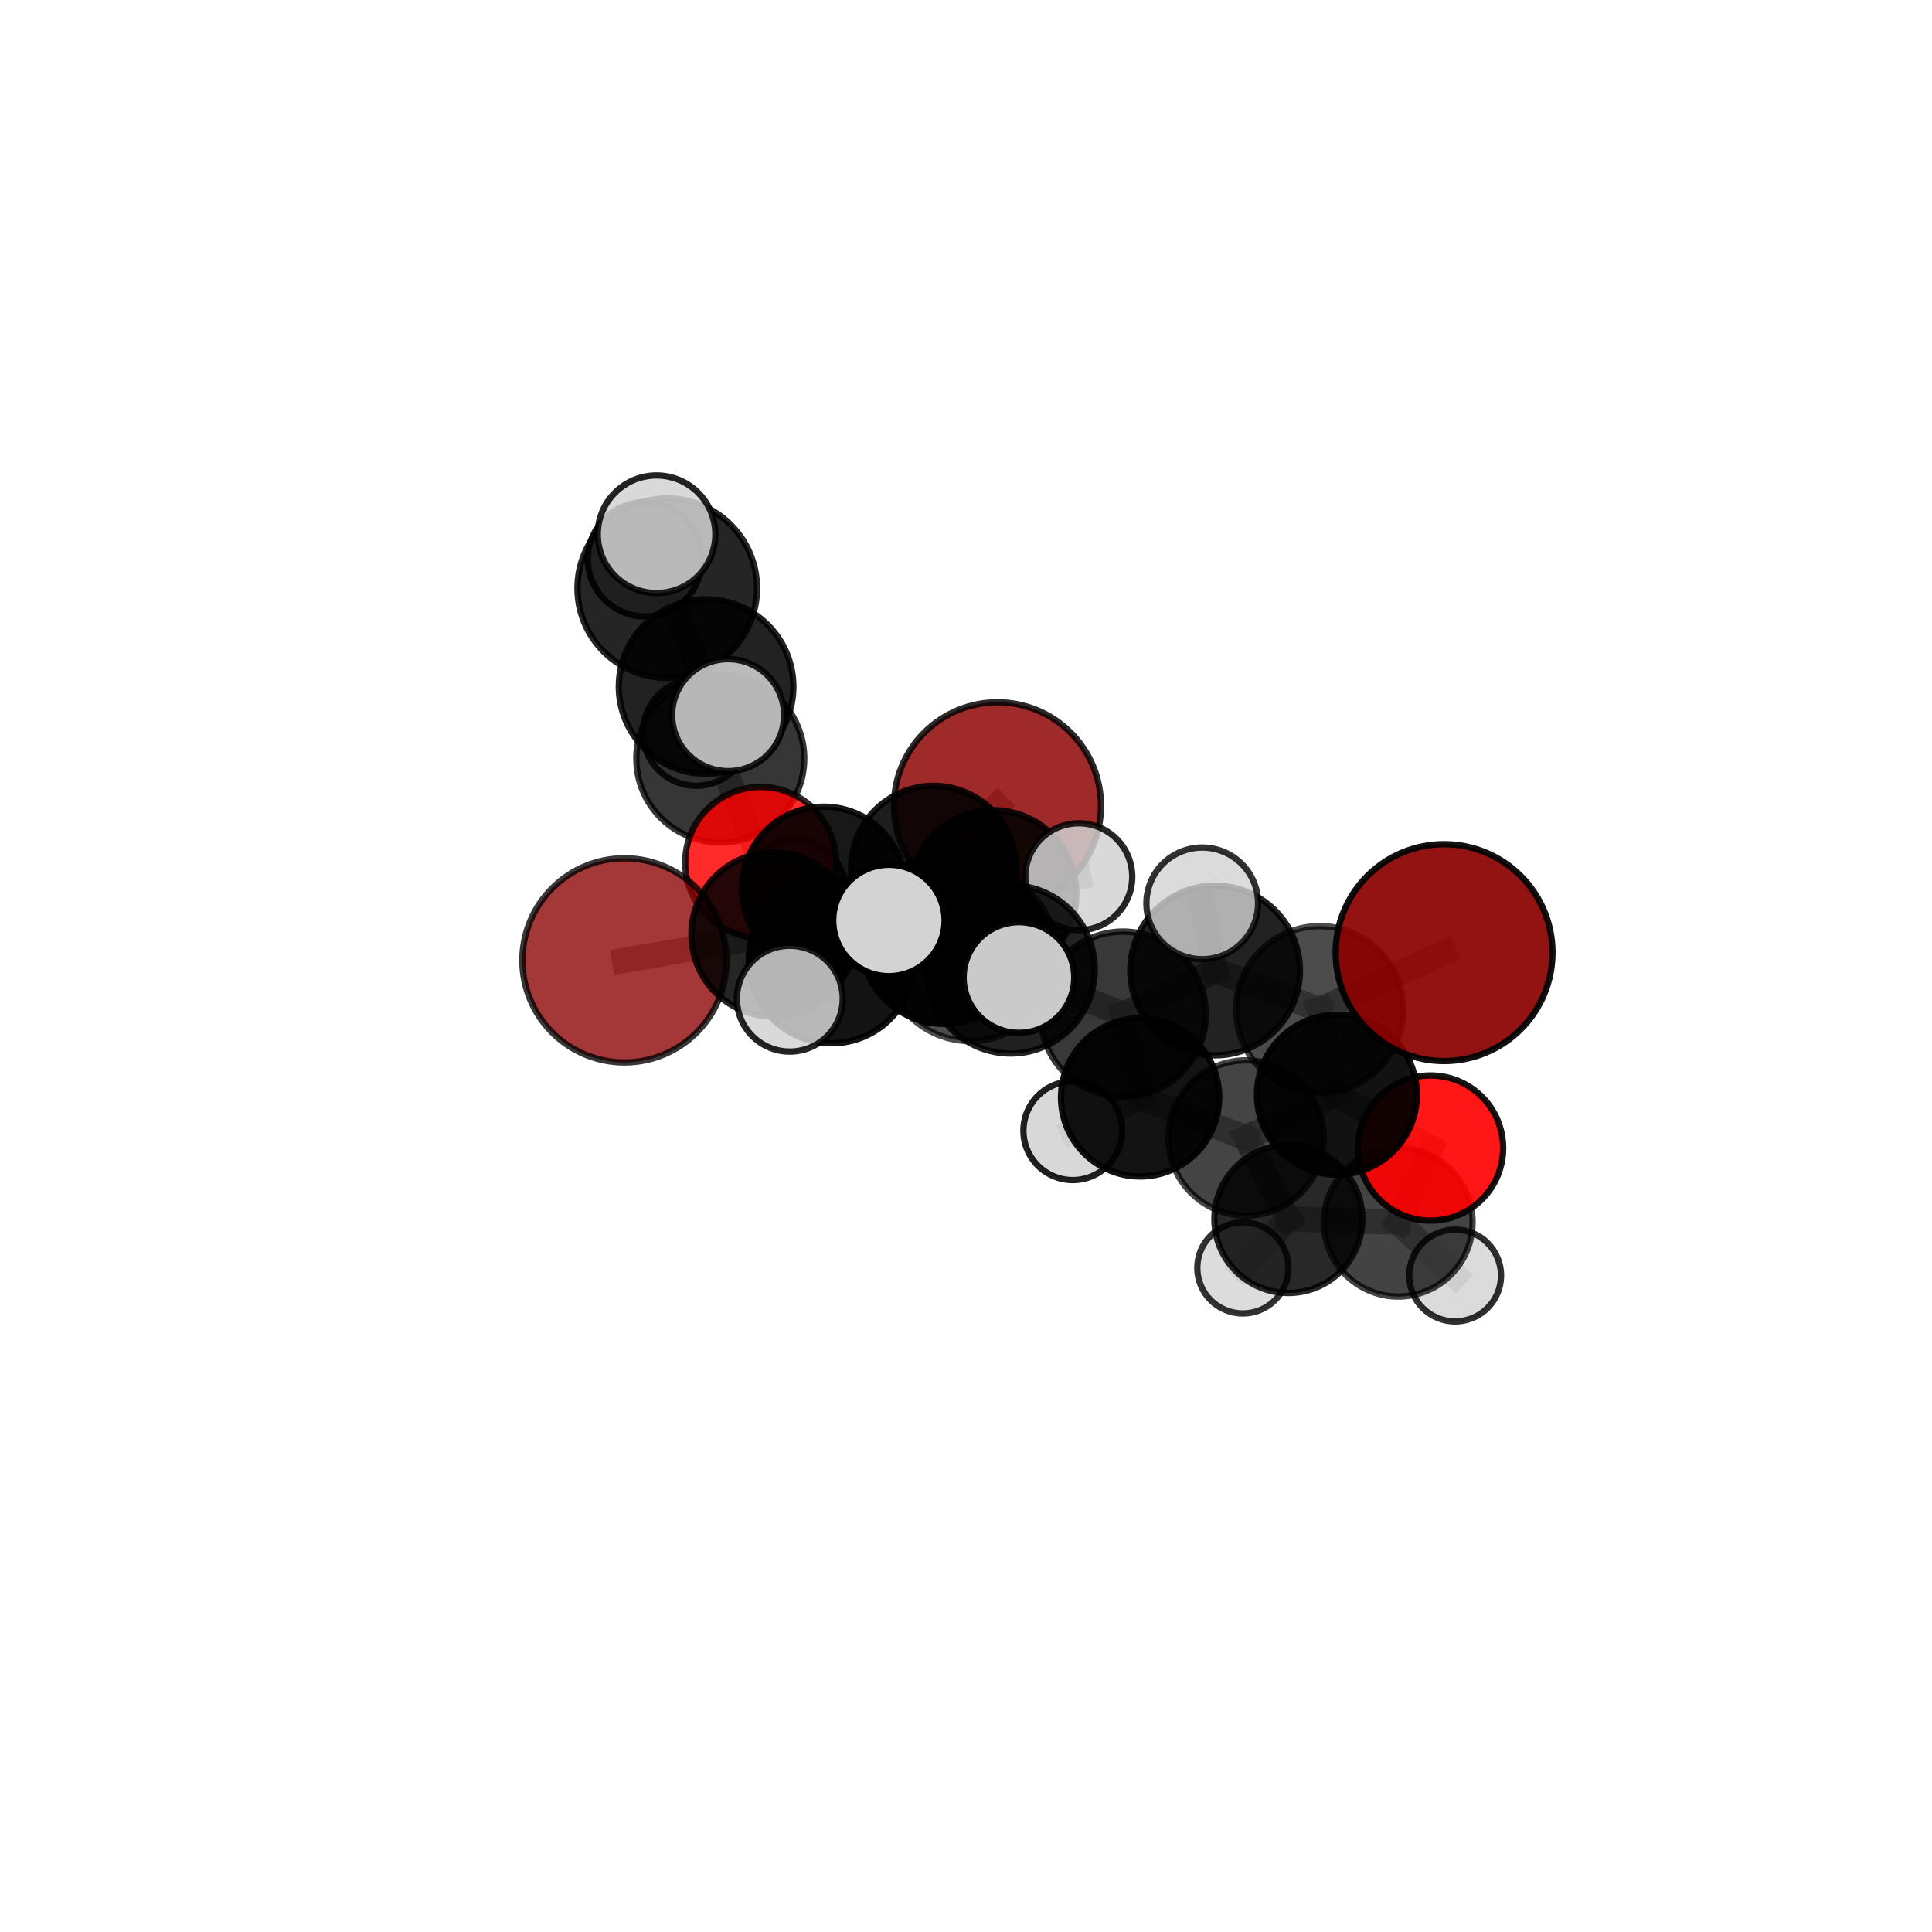 <?xml version="1.0" encoding="utf-8" standalone="no"?>
<!DOCTYPE svg PUBLIC "-//W3C//DTD SVG 1.1//EN"
  "http://www.w3.org/Graphics/SVG/1.1/DTD/svg11.dtd">
<svg xmlns:xlink="http://www.w3.org/1999/xlink" width="153pt" height="153pt" viewBox="0 0 153 153" xmlns="http://www.w3.org/2000/svg" version="1.1">
 <defs>
  <style type="text/css">*{stroke-linejoin: round; stroke-linecap: butt}</style>
 </defs>
 <g id="figure_1">
  <g id="patch_1">
   <path d="M 0 153 
L 153 153 
L 153 0 
L 0 0 
L 0 153 
z
" style="fill: none"/>
  </g>
  <g id="patch_2">
   <path d="M 7.2 145.8 
L 145.8 145.8 
L 145.8 7.2 
L 7.2 7.2 
L 7.2 145.8 
z
" style="fill: none"/>
  </g>
  <g id="axes_1">
   <g id="line2d_1">
    <path d="M 78.992 63.814 
L 73.929 68.766 
" clip-path="url(#p4701a3807d)" style="fill: none; stroke: #808080; stroke-opacity: 0.681; stroke-width: 2; stroke-linecap: square"/>
   </g>
   <g id="line2d_2">
    <path d="M 73.929 68.766 
L 65.242 70.37 
" clip-path="url(#p4701a3807d)" style="fill: none; stroke: #808080; stroke-opacity: 0.678; stroke-width: 2; stroke-linecap: square"/>
   </g>
   <g id="line2d_3">
    <path d="M 114.358 75.439 
L 104.512 79.958 
" clip-path="url(#p4701a3807d)" style="fill: none; stroke: #808080; stroke-opacity: 0.71; stroke-width: 2; stroke-linecap: square"/>
   </g>
   <g id="line2d_4">
    <path d="M 104.512 79.958 
L 105.873 86.692 
" clip-path="url(#p4701a3807d)" style="fill: none; stroke: #808080; stroke-opacity: 0.673; stroke-width: 2; stroke-linecap: square"/>
   </g>
   <g id="line2d_5">
    <path d="M 49.45 76.053 
L 61.252 74 
" clip-path="url(#p4701a3807d)" style="fill: none; stroke: #808080; stroke-opacity: 0.672; stroke-width: 2; stroke-linecap: square"/>
   </g>
   <g id="line2d_6">
    <path d="M 61.252 74 
L 65.242 70.37 
" clip-path="url(#p4701a3807d)" style="fill: none; stroke: #808080; stroke-opacity: 0.675; stroke-width: 2; stroke-linecap: square"/>
   </g>
   <g id="line2d_7">
    <path d="M 113.287 90.916 
L 105.873 86.692 
" clip-path="url(#p4701a3807d)" style="fill: none; stroke: #808080; stroke-opacity: 0.641; stroke-width: 2; stroke-linecap: square"/>
   </g>
   <g id="line2d_8">
    <path d="M 113.287 90.916 
L 110.733 96.794 
" clip-path="url(#p4701a3807d)" style="fill: none; stroke: #808080; stroke-opacity: 0.61; stroke-width: 2; stroke-linecap: square"/>
   </g>
   <g id="line2d_9">
    <path d="M 110.733 96.794 
L 102.029 96.537 
" clip-path="url(#p4701a3807d)" style="fill: none; stroke: #808080; stroke-opacity: 0.589; stroke-width: 2; stroke-linecap: square"/>
   </g>
   <g id="line2d_10">
    <path d="M 110.733 96.794 
L 115.236 101.012 
" clip-path="url(#p4701a3807d)" style="fill: none; stroke: #808080; stroke-opacity: 0.578; stroke-width: 2; stroke-linecap: square"/>
   </g>
   <g id="line2d_11">
    <path d="M 60.244 68.303 
L 65.242 70.37 
" clip-path="url(#p4701a3807d)" style="fill: none; stroke: #808080; stroke-opacity: 0.669; stroke-width: 2; stroke-linecap: square"/>
   </g>
   <g id="line2d_12">
    <path d="M 60.244 68.303 
L 57.041 60.074 
" clip-path="url(#p4701a3807d)" style="fill: none; stroke: #808080; stroke-opacity: 0.681; stroke-width: 2; stroke-linecap: square"/>
   </g>
   <g id="line2d_13">
    <path d="M 60.244 68.303 
L 62.938 70.485 
" clip-path="url(#p4701a3807d)" style="fill: none; stroke: #808080; stroke-opacity: 0.653; stroke-width: 2; stroke-linecap: square"/>
   </g>
   <g id="line2d_14">
    <path d="M 57.041 60.074 
L 55.918 54.375 
" clip-path="url(#p4701a3807d)" style="fill: none; stroke: #808080; stroke-opacity: 0.719; stroke-width: 2; stroke-linecap: square"/>
   </g>
   <g id="line2d_15">
    <path d="M 57.041 60.074 
L 55.144 58.006 
" clip-path="url(#p4701a3807d)" style="fill: none; stroke: #808080; stroke-opacity: 0.696; stroke-width: 2; stroke-linecap: square"/>
   </g>
   <g id="line2d_16">
    <path d="M 80.032 76.765 
L 88.946 80.319 
" clip-path="url(#p4701a3807d)" style="fill: none; stroke: #808080; stroke-opacity: 0.692; stroke-width: 2; stroke-linecap: square"/>
   </g>
   <g id="line2d_17">
    <path d="M 80.032 76.765 
L 74.76 74.475 
" clip-path="url(#p4701a3807d)" style="fill: none; stroke: #808080; stroke-opacity: 0.696; stroke-width: 2; stroke-linecap: square"/>
   </g>
   <g id="line2d_18">
    <path d="M 80.032 76.765 
L 76.857 75.628 
" clip-path="url(#p4701a3807d)" style="fill: none; stroke: #808080; stroke-opacity: 0.713; stroke-width: 2; stroke-linecap: square"/>
   </g>
   <g id="line2d_19">
    <path d="M 88.946 80.319 
L 96.228 76.857 
" clip-path="url(#p4701a3807d)" style="fill: none; stroke: #808080; stroke-opacity: 0.696; stroke-width: 2; stroke-linecap: square"/>
   </g>
   <g id="line2d_20">
    <path d="M 88.946 80.319 
L 90.287 86.904 
" clip-path="url(#p4701a3807d)" style="fill: none; stroke: #808080; stroke-opacity: 0.663; stroke-width: 2; stroke-linecap: square"/>
   </g>
   <g id="line2d_21">
    <path d="M 74.76 74.475 
L 65.846 76.064 
" clip-path="url(#p4701a3807d)" style="fill: none; stroke: #808080; stroke-opacity: 0.688; stroke-width: 2; stroke-linecap: square"/>
   </g>
   <g id="line2d_22">
    <path d="M 74.76 74.475 
L 78.645 70.752 
" clip-path="url(#p4701a3807d)" style="fill: none; stroke: #808080; stroke-opacity: 0.691; stroke-width: 2; stroke-linecap: square"/>
   </g>
   <g id="line2d_23">
    <path d="M 76.857 75.628 
L 70.394 72.895 
" clip-path="url(#p4701a3807d)" style="fill: none; stroke: #808080; stroke-opacity: 0.731; stroke-width: 2; stroke-linecap: square"/>
   </g>
   <g id="line2d_24">
    <path d="M 76.857 75.628 
L 80.692 77.41 
" clip-path="url(#p4701a3807d)" style="fill: none; stroke: #808080; stroke-opacity: 0.728; stroke-width: 2; stroke-linecap: square"/>
   </g>
   <g id="line2d_25">
    <path d="M 96.228 76.857 
L 104.512 79.958 
" clip-path="url(#p4701a3807d)" style="fill: none; stroke: #808080; stroke-opacity: 0.701; stroke-width: 2; stroke-linecap: square"/>
   </g>
   <g id="line2d_26">
    <path d="M 96.228 76.857 
L 95.208 71.541 
" clip-path="url(#p4701a3807d)" style="fill: none; stroke: #808080; stroke-opacity: 0.725; stroke-width: 2; stroke-linecap: square"/>
   </g>
   <g id="line2d_27">
    <path d="M 90.287 86.904 
L 98.683 90.118 
" clip-path="url(#p4701a3807d)" style="fill: none; stroke: #808080; stroke-opacity: 0.635; stroke-width: 2; stroke-linecap: square"/>
   </g>
   <g id="line2d_28">
    <path d="M 90.287 86.904 
L 84.957 89.542 
" clip-path="url(#p4701a3807d)" style="fill: none; stroke: #808080; stroke-opacity: 0.633; stroke-width: 2; stroke-linecap: square"/>
   </g>
   <g id="line2d_29">
    <path d="M 65.846 76.064 
L 61.252 74 
" clip-path="url(#p4701a3807d)" style="fill: none; stroke: #808080; stroke-opacity: 0.681; stroke-width: 2; stroke-linecap: square"/>
   </g>
   <g id="line2d_30">
    <path d="M 65.846 76.064 
L 62.547 79.087 
" clip-path="url(#p4701a3807d)" style="fill: none; stroke: #808080; stroke-opacity: 0.685; stroke-width: 2; stroke-linecap: square"/>
   </g>
   <g id="line2d_31">
    <path d="M 78.645 70.752 
L 73.929 68.766 
" clip-path="url(#p4701a3807d)" style="fill: none; stroke: #808080; stroke-opacity: 0.686; stroke-width: 2; stroke-linecap: square"/>
   </g>
   <g id="line2d_32">
    <path d="M 78.645 70.752 
L 85.431 69.432 
" clip-path="url(#p4701a3807d)" style="fill: none; stroke: #808080; stroke-opacity: 0.693; stroke-width: 2; stroke-linecap: square"/>
   </g>
   <g id="line2d_33">
    <path d="M 98.683 90.118 
L 105.873 86.692 
" clip-path="url(#p4701a3807d)" style="fill: none; stroke: #808080; stroke-opacity: 0.639; stroke-width: 2; stroke-linecap: square"/>
   </g>
   <g id="line2d_34">
    <path d="M 98.683 90.118 
L 102.029 96.537 
" clip-path="url(#p4701a3807d)" style="fill: none; stroke: #808080; stroke-opacity: 0.607; stroke-width: 2; stroke-linecap: square"/>
   </g>
   <g id="line2d_35">
    <path d="M 102.029 96.537 
L 98.425 100.407 
" clip-path="url(#p4701a3807d)" style="fill: none; stroke: #808080; stroke-opacity: 0.574; stroke-width: 2; stroke-linecap: square"/>
   </g>
   <g id="line2d_36">
    <path d="M 55.918 54.375 
L 52.84 46.582 
" clip-path="url(#p4701a3807d)" style="fill: none; stroke: #808080; stroke-opacity: 0.754; stroke-width: 2; stroke-linecap: square"/>
   </g>
   <g id="line2d_37">
    <path d="M 55.918 54.375 
L 57.659 56.635 
" clip-path="url(#p4701a3807d)" style="fill: none; stroke: #808080; stroke-opacity: 0.741; stroke-width: 2; stroke-linecap: square"/>
   </g>
   <g id="line2d_38">
    <path d="M 52.84 46.582 
L 51.994 42.311 
" clip-path="url(#p4701a3807d)" style="fill: none; stroke: #808080; stroke-opacity: 0.785; stroke-width: 2; stroke-linecap: square"/>
   </g>
   <g id="line2d_39">
    <path d="M 52.84 46.582 
L 51.073 44.291 
" clip-path="url(#p4701a3807d)" style="fill: none; stroke: #808080; stroke-opacity: 0.768; stroke-width: 2; stroke-linecap: square"/>
   </g>
   <g id="Path3DCollection_1">
    <path d="M 55.144 62.228 
C 56.263 62.228 57.337 61.783 58.129 60.991 
C 58.921 60.2 59.366 59.126 59.366 58.006 
C 59.366 56.886 58.921 55.812 58.129 55.02 
C 57.337 54.229 56.263 53.784 55.144 53.784 
C 54.024 53.784 52.95 54.229 52.158 55.02 
C 51.366 55.812 50.921 56.886 50.921 58.006 
C 50.921 59.126 51.366 60.2 52.158 60.991 
C 52.95 61.783 54.024 62.228 55.144 62.228 
z
" clip-path="url(#p4701a3807d)" style="fill: #d3d3d3; fill-opacity: 0.85; stroke: #000000; stroke-opacity: 0.85; stroke-width: 0.5"/>
    <path d="M 62.938 74.482 
C 63.998 74.482 65.015 74.061 65.765 73.311 
C 66.514 72.562 66.935 71.545 66.935 70.485 
C 66.935 69.425 66.514 68.408 65.765 67.658 
C 65.015 66.909 63.998 66.488 62.938 66.488 
C 61.878 66.488 60.861 66.909 60.112 67.658 
C 59.362 68.408 58.941 69.425 58.941 70.485 
C 58.941 71.545 59.362 72.562 60.112 73.311 
C 60.861 74.061 61.878 74.482 62.938 74.482 
z
" clip-path="url(#p4701a3807d)" style="fill: #d3d3d3; fill-opacity: 0.908; stroke: #000000; stroke-opacity: 0.908; stroke-width: 0.5"/>
    <path d="M 78.992 72.012 
C 81.166 72.012 83.251 71.149 84.789 69.611 
C 86.326 68.074 87.19 65.988 87.19 63.814 
C 87.19 61.64 86.326 59.555 84.789 58.017 
C 83.251 56.48 81.166 55.616 78.992 55.616 
C 76.818 55.616 74.732 56.48 73.195 58.017 
C 71.657 59.555 70.794 61.64 70.794 63.814 
C 70.794 65.988 71.657 68.074 73.195 69.611 
C 74.732 71.149 76.818 72.012 78.992 72.012 
z
" clip-path="url(#p4701a3807d)" style="fill: #8b0000; fill-opacity: 0.833; stroke: #000000; stroke-opacity: 0.833; stroke-width: 0.5"/>
    <path d="M 57.041 66.722 
C 58.804 66.722 60.495 66.021 61.742 64.775 
C 62.988 63.528 63.689 61.837 63.689 60.074 
C 63.689 58.311 62.988 56.62 61.742 55.373 
C 60.495 54.127 58.804 53.426 57.041 53.426 
C 55.278 53.426 53.587 54.127 52.34 55.373 
C 51.094 56.62 50.393 58.311 50.393 60.074 
C 50.393 61.837 51.094 63.528 52.34 64.775 
C 53.587 66.021 55.278 66.722 57.041 66.722 
z
" clip-path="url(#p4701a3807d)" style="fill-opacity: 0.787; stroke: #000000; stroke-opacity: 0.787; stroke-width: 0.5"/>
    <path d="M 60.244 74.284 
C 61.831 74.284 63.352 73.654 64.474 72.532 
C 65.595 71.411 66.225 69.889 66.225 68.303 
C 66.225 66.717 65.595 65.196 64.474 64.074 
C 63.352 62.953 61.831 62.322 60.244 62.322 
C 58.658 62.322 57.137 62.953 56.015 64.074 
C 54.894 65.196 54.263 66.717 54.263 68.303 
C 54.263 69.889 54.894 71.411 56.015 72.532 
C 57.137 73.654 58.658 74.284 60.244 74.284 
z
" clip-path="url(#p4701a3807d)" style="fill: #ff0000; fill-opacity: 0.831; stroke: #000000; stroke-opacity: 0.831; stroke-width: 0.5"/>
    <path d="M 51.073 48.816 
C 52.273 48.816 53.424 48.339 54.273 47.491 
C 55.122 46.642 55.598 45.491 55.598 44.291 
C 55.598 43.091 55.122 41.94 54.273 41.092 
C 53.424 40.243 52.273 39.767 51.073 39.767 
C 49.873 39.767 48.722 40.243 47.874 41.092 
C 47.025 41.94 46.549 43.091 46.549 44.291 
C 46.549 45.491 47.025 46.642 47.874 47.491 
C 48.722 48.339 49.873 48.816 51.073 48.816 
z
" clip-path="url(#p4701a3807d)" style="fill: #d3d3d3; fill-opacity: 0.876; stroke: #000000; stroke-opacity: 0.876; stroke-width: 0.5"/>
    <path d="M 52.84 53.691 
C 54.725 53.691 56.533 52.942 57.866 51.609 
C 59.199 50.276 59.949 48.468 59.949 46.582 
C 59.949 44.697 59.199 42.889 57.866 41.556 
C 56.533 40.222 54.725 39.473 52.84 39.473 
C 50.954 39.473 49.146 40.222 47.813 41.556 
C 46.48 42.889 45.73 44.697 45.73 46.582 
C 45.73 48.468 46.48 50.276 47.813 51.609 
C 49.146 52.942 50.954 53.691 52.84 53.691 
z
" clip-path="url(#p4701a3807d)" style="fill-opacity: 0.854; stroke: #000000; stroke-opacity: 0.854; stroke-width: 0.5"/>
    <path d="M 55.918 61.287 
C 57.751 61.287 59.509 60.559 60.805 59.263 
C 62.102 57.967 62.83 56.208 62.83 54.375 
C 62.83 52.542 62.102 50.784 60.805 49.488 
C 59.509 48.192 57.751 47.464 55.918 47.464 
C 54.085 47.464 52.327 48.192 51.031 49.488 
C 49.735 50.784 49.006 52.542 49.006 54.375 
C 49.006 56.208 49.735 57.967 51.031 59.263 
C 52.327 60.559 54.085 61.287 55.918 61.287 
z
" clip-path="url(#p4701a3807d)" style="fill-opacity: 0.865; stroke: #000000; stroke-opacity: 0.865; stroke-width: 0.5"/>
    <path d="M 65.242 76.856 
C 66.962 76.856 68.612 76.173 69.828 74.956 
C 71.044 73.74 71.727 72.09 71.727 70.37 
C 71.727 68.65 71.044 67 69.828 65.784 
C 68.612 64.568 66.962 63.885 65.242 63.885 
C 63.522 63.885 61.872 64.568 60.656 65.784 
C 59.44 67 58.756 68.65 58.756 70.37 
C 58.756 72.09 59.44 73.74 60.656 74.956 
C 61.872 76.173 63.522 76.856 65.242 76.856 
z
" clip-path="url(#p4701a3807d)" style="fill-opacity: 0.906; stroke: #000000; stroke-opacity: 0.906; stroke-width: 0.5"/>
    <path d="M 73.929 75.301 
C 75.662 75.301 77.325 74.613 78.55 73.387 
C 79.776 72.162 80.465 70.499 80.465 68.766 
C 80.465 67.033 79.776 65.37 78.55 64.145 
C 77.325 62.919 75.662 62.231 73.929 62.231 
C 72.196 62.231 70.534 62.919 69.308 64.145 
C 68.083 65.37 67.394 67.033 67.394 68.766 
C 67.394 70.499 68.083 72.162 69.308 73.387 
C 70.534 74.613 72.196 75.301 73.929 75.301 
z
" clip-path="url(#p4701a3807d)" style="fill-opacity: 0.886; stroke: #000000; stroke-opacity: 0.886; stroke-width: 0.5"/>
    <path d="M 51.994 46.969 
C 53.229 46.969 54.414 46.478 55.288 45.605 
C 56.161 44.731 56.652 43.546 56.652 42.311 
C 56.652 41.075 56.161 39.89 55.288 39.017 
C 54.414 38.143 53.229 37.652 51.994 37.652 
C 50.759 37.652 49.574 38.143 48.7 39.017 
C 47.826 39.89 47.336 41.075 47.336 42.311 
C 47.336 43.546 47.826 44.731 48.7 45.605 
C 49.574 46.478 50.759 46.969 51.994 46.969 
z
" clip-path="url(#p4701a3807d)" style="fill: #d3d3d3; fill-opacity: 0.856; stroke: #000000; stroke-opacity: 0.856; stroke-width: 0.5"/>
    <path d="M 98.425 104.016 
C 99.382 104.016 100.3 103.636 100.977 102.959 
C 101.653 102.282 102.034 101.364 102.034 100.407 
C 102.034 99.451 101.653 98.533 100.977 97.856 
C 100.3 97.179 99.382 96.799 98.425 96.799 
C 97.468 96.799 96.551 97.179 95.874 97.856 
C 95.197 98.533 94.817 99.451 94.817 100.407 
C 94.817 101.364 95.197 102.282 95.874 102.959 
C 96.551 103.636 97.468 104.016 98.425 104.016 
z
" clip-path="url(#p4701a3807d)" style="fill: #d3d3d3; fill-opacity: 0.803; stroke: #000000; stroke-opacity: 0.803; stroke-width: 0.5"/>
    <path d="M 57.659 61.068 
C 58.835 61.068 59.962 60.601 60.794 59.77 
C 61.625 58.938 62.092 57.81 62.092 56.635 
C 62.092 55.459 61.625 54.331 60.794 53.5 
C 59.962 52.668 58.835 52.201 57.659 52.201 
C 56.483 52.201 55.355 52.668 54.524 53.5 
C 53.693 54.331 53.226 55.459 53.226 56.635 
C 53.226 57.81 53.693 58.938 54.524 59.77 
C 55.355 60.601 56.483 61.068 57.659 61.068 
z
" clip-path="url(#p4701a3807d)" style="fill: #d3d3d3; fill-opacity: 0.863; stroke: #000000; stroke-opacity: 0.863; stroke-width: 0.5"/>
    <path d="M 49.45 84.137 
C 51.594 84.137 53.65 83.286 55.166 81.77 
C 56.682 80.254 57.534 78.197 57.534 76.053 
C 57.534 73.91 56.682 71.853 55.166 70.337 
C 53.65 68.821 51.594 67.97 49.45 67.97 
C 47.306 67.97 45.249 68.821 43.734 70.337 
C 42.218 71.853 41.366 73.91 41.366 76.053 
C 41.366 78.197 42.218 80.254 43.734 81.77 
C 45.249 83.286 47.306 84.137 49.45 84.137 
z
" clip-path="url(#p4701a3807d)" style="fill: #8b0000; fill-opacity: 0.783; stroke: #000000; stroke-opacity: 0.783; stroke-width: 0.5"/>
    <path d="M 61.252 80.498 
C 62.976 80.498 64.629 79.814 65.848 78.595 
C 67.066 77.376 67.751 75.723 67.751 74 
C 67.751 72.276 67.066 70.623 65.848 69.404 
C 64.629 68.186 62.976 67.501 61.252 67.501 
C 59.529 67.501 57.876 68.186 56.657 69.404 
C 55.438 70.623 54.754 72.276 54.754 74 
C 54.754 75.723 55.438 77.376 56.657 78.595 
C 57.876 79.814 59.529 80.498 61.252 80.498 
z
" clip-path="url(#p4701a3807d)" style="fill-opacity: 0.852; stroke: #000000; stroke-opacity: 0.852; stroke-width: 0.5"/>
    <path d="M 78.645 77.345 
C 80.393 77.345 82.07 76.65 83.307 75.414 
C 84.543 74.177 85.238 72.5 85.238 70.752 
C 85.238 69.003 84.543 67.326 83.307 66.09 
C 82.07 64.853 80.393 64.159 78.645 64.159 
C 76.896 64.159 75.219 64.853 73.983 66.09 
C 72.747 67.326 72.052 69.003 72.052 70.752 
C 72.052 72.5 72.747 74.177 73.983 75.414 
C 75.219 76.65 76.896 77.345 78.645 77.345 
z
" clip-path="url(#p4701a3807d)" style="fill-opacity: 0.867; stroke: #000000; stroke-opacity: 0.867; stroke-width: 0.5"/>
    <path d="M 85.431 73.666 
C 86.554 73.666 87.631 73.22 88.425 72.426 
C 89.219 71.632 89.665 70.555 89.665 69.432 
C 89.665 68.309 89.219 67.232 88.425 66.437 
C 87.631 65.643 86.554 65.197 85.431 65.197 
C 84.308 65.197 83.231 65.643 82.436 66.437 
C 81.642 67.232 81.196 68.309 81.196 69.432 
C 81.196 70.555 81.642 71.632 82.436 72.426 
C 83.231 73.22 84.308 73.666 85.431 73.666 
z
" clip-path="url(#p4701a3807d)" style="fill: #d3d3d3; fill-opacity: 0.845; stroke: #000000; stroke-opacity: 0.845; stroke-width: 0.5"/>
    <path d="M 115.236 104.648 
C 116.2 104.648 117.125 104.264 117.807 103.583 
C 118.488 102.901 118.872 101.976 118.872 101.012 
C 118.872 100.047 118.488 99.122 117.807 98.441 
C 117.125 97.759 116.2 97.376 115.236 97.376 
C 114.271 97.376 113.346 97.759 112.665 98.441 
C 111.983 99.122 111.6 100.047 111.6 101.012 
C 111.6 101.976 111.983 102.901 112.665 103.583 
C 113.346 104.264 114.271 104.648 115.236 104.648 
z
" clip-path="url(#p4701a3807d)" style="fill: #d3d3d3; fill-opacity: 0.815; stroke: #000000; stroke-opacity: 0.815; stroke-width: 0.5"/>
    <path d="M 102.029 102.396 
C 103.583 102.396 105.073 101.779 106.172 100.68 
C 107.27 99.582 107.888 98.091 107.888 96.537 
C 107.888 94.984 107.27 93.493 106.172 92.395 
C 105.073 91.296 103.583 90.678 102.029 90.678 
C 100.475 90.678 98.985 91.296 97.886 92.395 
C 96.787 93.493 96.17 94.984 96.17 96.537 
C 96.17 98.091 96.787 99.582 97.886 100.68 
C 98.985 101.779 100.475 102.396 102.029 102.396 
z
" clip-path="url(#p4701a3807d)" style="fill-opacity: 0.843; stroke: #000000; stroke-opacity: 0.843; stroke-width: 0.5"/>
    <path d="M 110.733 102.677 
C 112.293 102.677 113.79 102.057 114.893 100.954 
C 115.996 99.851 116.616 98.354 116.616 96.794 
C 116.616 95.234 115.996 93.738 114.893 92.634 
C 113.79 91.531 112.293 90.911 110.733 90.911 
C 109.173 90.911 107.677 91.531 106.573 92.634 
C 105.47 93.738 104.85 95.234 104.85 96.794 
C 104.85 98.354 105.47 99.851 106.573 100.954 
C 107.677 102.057 109.173 102.677 110.733 102.677 
z
" clip-path="url(#p4701a3807d)" style="fill-opacity: 0.738; stroke: #000000; stroke-opacity: 0.738; stroke-width: 0.5"/>
    <path d="M 84.957 93.453 
C 85.994 93.453 86.989 93.041 87.722 92.308 
C 88.455 91.574 88.868 90.58 88.868 89.542 
C 88.868 88.505 88.455 87.51 87.722 86.777 
C 86.989 86.044 85.994 85.632 84.957 85.632 
C 83.92 85.632 82.925 86.044 82.191 86.777 
C 81.458 87.51 81.046 88.505 81.046 89.542 
C 81.046 90.58 81.458 91.574 82.191 92.308 
C 82.925 93.041 83.92 93.453 84.957 93.453 
z
" clip-path="url(#p4701a3807d)" style="fill: #d3d3d3; fill-opacity: 0.873; stroke: #000000; stroke-opacity: 0.873; stroke-width: 0.5"/>
    <path d="M 98.683 96.268 
C 100.314 96.268 101.878 95.62 103.032 94.467 
C 104.185 93.314 104.833 91.749 104.833 90.118 
C 104.833 88.487 104.185 86.923 103.032 85.77 
C 101.878 84.616 100.314 83.968 98.683 83.968 
C 97.052 83.968 95.487 84.616 94.334 85.77 
C 93.181 86.923 92.533 88.487 92.533 90.118 
C 92.533 91.749 93.181 93.314 94.334 94.467 
C 95.487 95.62 97.052 96.268 98.683 96.268 
z
" clip-path="url(#p4701a3807d)" style="fill-opacity: 0.734; stroke: #000000; stroke-opacity: 0.734; stroke-width: 0.5"/>
    <path d="M 65.846 82.621 
C 67.585 82.621 69.253 81.93 70.483 80.701 
C 71.712 79.471 72.403 77.803 72.403 76.064 
C 72.403 74.325 71.712 72.657 70.483 71.428 
C 69.253 70.198 67.585 69.507 65.846 69.507 
C 64.107 69.507 62.439 70.198 61.21 71.428 
C 59.98 72.657 59.289 74.325 59.289 76.064 
C 59.289 77.803 59.98 79.471 61.21 80.701 
C 62.439 81.93 64.107 82.621 65.846 82.621 
z
" clip-path="url(#p4701a3807d)" style="fill-opacity: 0.923; stroke: #000000; stroke-opacity: 0.923; stroke-width: 0.5"/>
    <path d="M 74.76 81.08 
C 76.511 81.08 78.192 80.384 79.43 79.146 
C 80.669 77.907 81.365 76.227 81.365 74.475 
C 81.365 72.724 80.669 71.044 79.43 69.805 
C 78.192 68.566 76.511 67.87 74.76 67.87 
C 73.008 67.87 71.328 68.566 70.089 69.805 
C 68.851 71.044 68.155 72.724 68.155 74.475 
C 68.155 76.227 68.851 77.907 70.089 79.146 
C 71.328 80.384 73.008 81.08 74.76 81.08 
z
" clip-path="url(#p4701a3807d)" style="fill-opacity: 0.962; stroke: #000000; stroke-opacity: 0.962; stroke-width: 0.5"/>
    <path d="M 90.287 93.168 
C 91.949 93.168 93.542 92.508 94.717 91.333 
C 95.891 90.158 96.551 88.565 96.551 86.904 
C 96.551 85.242 95.891 83.649 94.717 82.474 
C 93.542 81.299 91.949 80.639 90.287 80.639 
C 88.626 80.639 87.033 81.299 85.858 82.474 
C 84.683 83.649 84.023 85.242 84.023 86.904 
C 84.023 88.565 84.683 90.158 85.858 91.333 
C 87.033 92.508 88.626 93.168 90.287 93.168 
z
" clip-path="url(#p4701a3807d)" style="fill-opacity: 0.922; stroke: #000000; stroke-opacity: 0.922; stroke-width: 0.5"/>
    <path d="M 113.287 96.666 
C 114.812 96.666 116.275 96.06 117.353 94.981 
C 118.431 93.903 119.037 92.441 119.037 90.916 
C 119.037 89.391 118.431 87.928 117.353 86.85 
C 116.275 85.772 114.812 85.166 113.287 85.166 
C 111.763 85.166 110.3 85.772 109.222 86.85 
C 108.143 87.928 107.538 89.391 107.538 90.916 
C 107.538 92.441 108.143 93.903 109.222 94.981 
C 110.3 96.06 111.763 96.666 113.287 96.666 
z
" clip-path="url(#p4701a3807d)" style="fill: #ff0000; fill-opacity: 0.913; stroke: #000000; stroke-opacity: 0.913; stroke-width: 0.5"/>
    <path d="M 105.873 93.024 
C 107.552 93.024 109.163 92.356 110.35 91.169 
C 111.538 89.982 112.205 88.371 112.205 86.692 
C 112.205 85.012 111.538 83.401 110.35 82.214 
C 109.163 81.027 107.552 80.359 105.873 80.359 
C 104.193 80.359 102.583 81.027 101.395 82.214 
C 100.208 83.401 99.54 85.012 99.54 86.692 
C 99.54 88.371 100.208 89.982 101.395 91.169 
C 102.583 92.356 104.193 93.024 105.873 93.024 
z
" clip-path="url(#p4701a3807d)" style="fill-opacity: 0.926; stroke: #000000; stroke-opacity: 0.926; stroke-width: 0.5"/>
    <path d="M 62.547 83.277 
C 63.658 83.277 64.724 82.836 65.51 82.05 
C 66.296 81.264 66.737 80.198 66.737 79.087 
C 66.737 77.976 66.296 76.91 65.51 76.124 
C 64.724 75.338 63.658 74.897 62.547 74.897 
C 61.436 74.897 60.37 75.338 59.584 76.124 
C 58.798 76.91 58.357 77.976 58.357 79.087 
C 58.357 80.198 58.798 81.264 59.584 82.05 
C 60.37 82.836 61.436 83.277 62.547 83.277 
z
" clip-path="url(#p4701a3807d)" style="fill: #d3d3d3; fill-opacity: 0.857; stroke: #000000; stroke-opacity: 0.857; stroke-width: 0.5"/>
    <path d="M 88.946 86.866 
C 90.682 86.866 92.348 86.176 93.575 84.948 
C 94.803 83.72 95.493 82.055 95.493 80.319 
C 95.493 78.582 94.803 76.917 93.575 75.689 
C 92.348 74.461 90.682 73.771 88.946 73.771 
C 87.209 73.771 85.544 74.461 84.316 75.689 
C 83.088 76.917 82.399 78.582 82.399 80.319 
C 82.399 82.055 83.088 83.72 84.316 84.948 
C 85.544 86.176 87.209 86.866 88.946 86.866 
z
" clip-path="url(#p4701a3807d)" style="fill-opacity: 0.779; stroke: #000000; stroke-opacity: 0.779; stroke-width: 0.5"/>
    <path d="M 80.032 83.43 
C 81.799 83.43 83.495 82.727 84.744 81.478 
C 85.994 80.228 86.696 78.533 86.696 76.765 
C 86.696 74.998 85.994 73.303 84.744 72.053 
C 83.495 70.803 81.799 70.101 80.032 70.101 
C 78.264 70.101 76.569 70.803 75.319 72.053 
C 74.07 73.303 73.367 74.998 73.367 76.765 
C 73.367 78.533 74.07 80.228 75.319 81.478 
C 76.569 82.727 78.264 83.43 80.032 83.43 
z
" clip-path="url(#p4701a3807d)" style="fill-opacity: 0.87; stroke: #000000; stroke-opacity: 0.87; stroke-width: 0.5"/>
    <path d="M 104.512 86.574 
C 106.267 86.574 107.95 85.877 109.19 84.636 
C 110.431 83.396 111.128 81.713 111.128 79.958 
C 111.128 78.203 110.431 76.52 109.19 75.279 
C 107.95 74.039 106.267 73.341 104.512 73.341 
C 102.757 73.341 101.074 74.039 99.833 75.279 
C 98.593 76.52 97.895 78.203 97.895 79.958 
C 97.895 81.713 98.593 83.396 99.833 84.636 
C 101.074 85.877 102.757 86.574 104.512 86.574 
z
" clip-path="url(#p4701a3807d)" style="fill-opacity: 0.707; stroke: #000000; stroke-opacity: 0.707; stroke-width: 0.5"/>
    <path d="M 96.228 83.573 
C 98.01 83.573 99.718 82.866 100.978 81.606 
C 102.237 80.347 102.945 78.638 102.945 76.857 
C 102.945 75.076 102.237 73.367 100.978 72.108 
C 99.718 70.848 98.01 70.14 96.228 70.14 
C 94.447 70.14 92.739 70.848 91.479 72.108 
C 90.22 73.367 89.512 75.076 89.512 76.857 
C 89.512 78.638 90.22 80.347 91.479 81.606 
C 92.739 82.866 94.447 83.573 96.228 83.573 
z
" clip-path="url(#p4701a3807d)" style="fill-opacity: 0.866; stroke: #000000; stroke-opacity: 0.866; stroke-width: 0.5"/>
    <path d="M 95.208 75.963 
C 96.381 75.963 97.506 75.497 98.335 74.668 
C 99.164 73.839 99.63 72.714 99.63 71.541 
C 99.63 70.368 99.164 69.243 98.335 68.414 
C 97.506 67.585 96.381 67.119 95.208 67.119 
C 94.035 67.119 92.91 67.585 92.081 68.414 
C 91.252 69.243 90.786 70.368 90.786 71.541 
C 90.786 72.714 91.252 73.839 92.081 74.668 
C 92.91 75.497 94.035 75.963 95.208 75.963 
z
" clip-path="url(#p4701a3807d)" style="fill: #d3d3d3; fill-opacity: 0.802; stroke: #000000; stroke-opacity: 0.802; stroke-width: 0.5"/>
    <path d="M 76.857 82.447 
C 78.665 82.447 80.4 81.729 81.679 80.45 
C 82.958 79.171 83.676 77.437 83.676 75.628 
C 83.676 73.819 82.958 72.085 81.679 70.806 
C 80.4 69.527 78.665 68.809 76.857 68.809 
C 75.048 68.809 73.314 69.527 72.035 70.806 
C 70.756 72.085 70.037 73.819 70.037 75.628 
C 70.037 77.437 70.756 79.171 72.035 80.45 
C 73.314 81.729 75.048 82.447 76.857 82.447 
z
" clip-path="url(#p4701a3807d)" style="fill-opacity: 0.7; stroke: #000000; stroke-opacity: 0.7; stroke-width: 0.5"/>
    <path d="M 114.358 84.026 
C 116.636 84.026 118.82 83.121 120.43 81.511 
C 122.04 79.901 122.945 77.717 122.945 75.439 
C 122.945 73.162 122.04 70.978 120.43 69.368 
C 118.82 67.758 116.636 66.853 114.358 66.853 
C 112.081 66.853 109.897 67.758 108.287 69.368 
C 106.677 70.978 105.772 73.162 105.772 75.439 
C 105.772 77.717 106.677 79.901 108.287 81.511 
C 109.897 83.121 112.081 84.026 114.358 84.026 
z
" clip-path="url(#p4701a3807d)" style="fill: #8b0000; fill-opacity: 0.929; stroke: #000000; stroke-opacity: 0.929; stroke-width: 0.5"/>
    <path d="M 70.394 77.306 
C 71.564 77.306 72.686 76.841 73.513 76.014 
C 74.34 75.187 74.805 74.065 74.805 72.895 
C 74.805 71.725 74.34 70.603 73.513 69.776 
C 72.686 68.949 71.564 68.484 70.394 68.484 
C 69.225 68.484 68.102 68.949 67.275 69.776 
C 66.448 70.603 65.983 71.725 65.983 72.895 
C 65.983 74.065 66.448 75.187 67.275 76.014 
C 68.102 76.841 69.225 77.306 70.394 77.306 
z
" clip-path="url(#p4701a3807d)" style="fill: #d3d3d3; stroke: #000000; stroke-width: 0.5"/>
    <path d="M 80.692 81.791 
C 81.854 81.791 82.968 81.329 83.789 80.508 
C 84.611 79.686 85.073 78.572 85.073 77.41 
C 85.073 76.248 84.611 75.134 83.789 74.312 
C 82.968 73.491 81.854 73.029 80.692 73.029 
C 79.53 73.029 78.416 73.491 77.594 74.312 
C 76.773 75.134 76.311 76.248 76.311 77.41 
C 76.311 78.572 76.773 79.686 77.594 80.508 
C 78.416 81.329 79.53 81.791 80.692 81.791 
z
" clip-path="url(#p4701a3807d)" style="fill: #d3d3d3; fill-opacity: 0.958; stroke: #000000; stroke-opacity: 0.958; stroke-width: 0.5"/>
   </g>
  </g>
 </g>
 <defs>
  <clipPath id="p4701a3807d">
   <rect x="7.2" y="7.2" width="138.6" height="138.6"/>
  </clipPath>
 </defs>
</svg>
